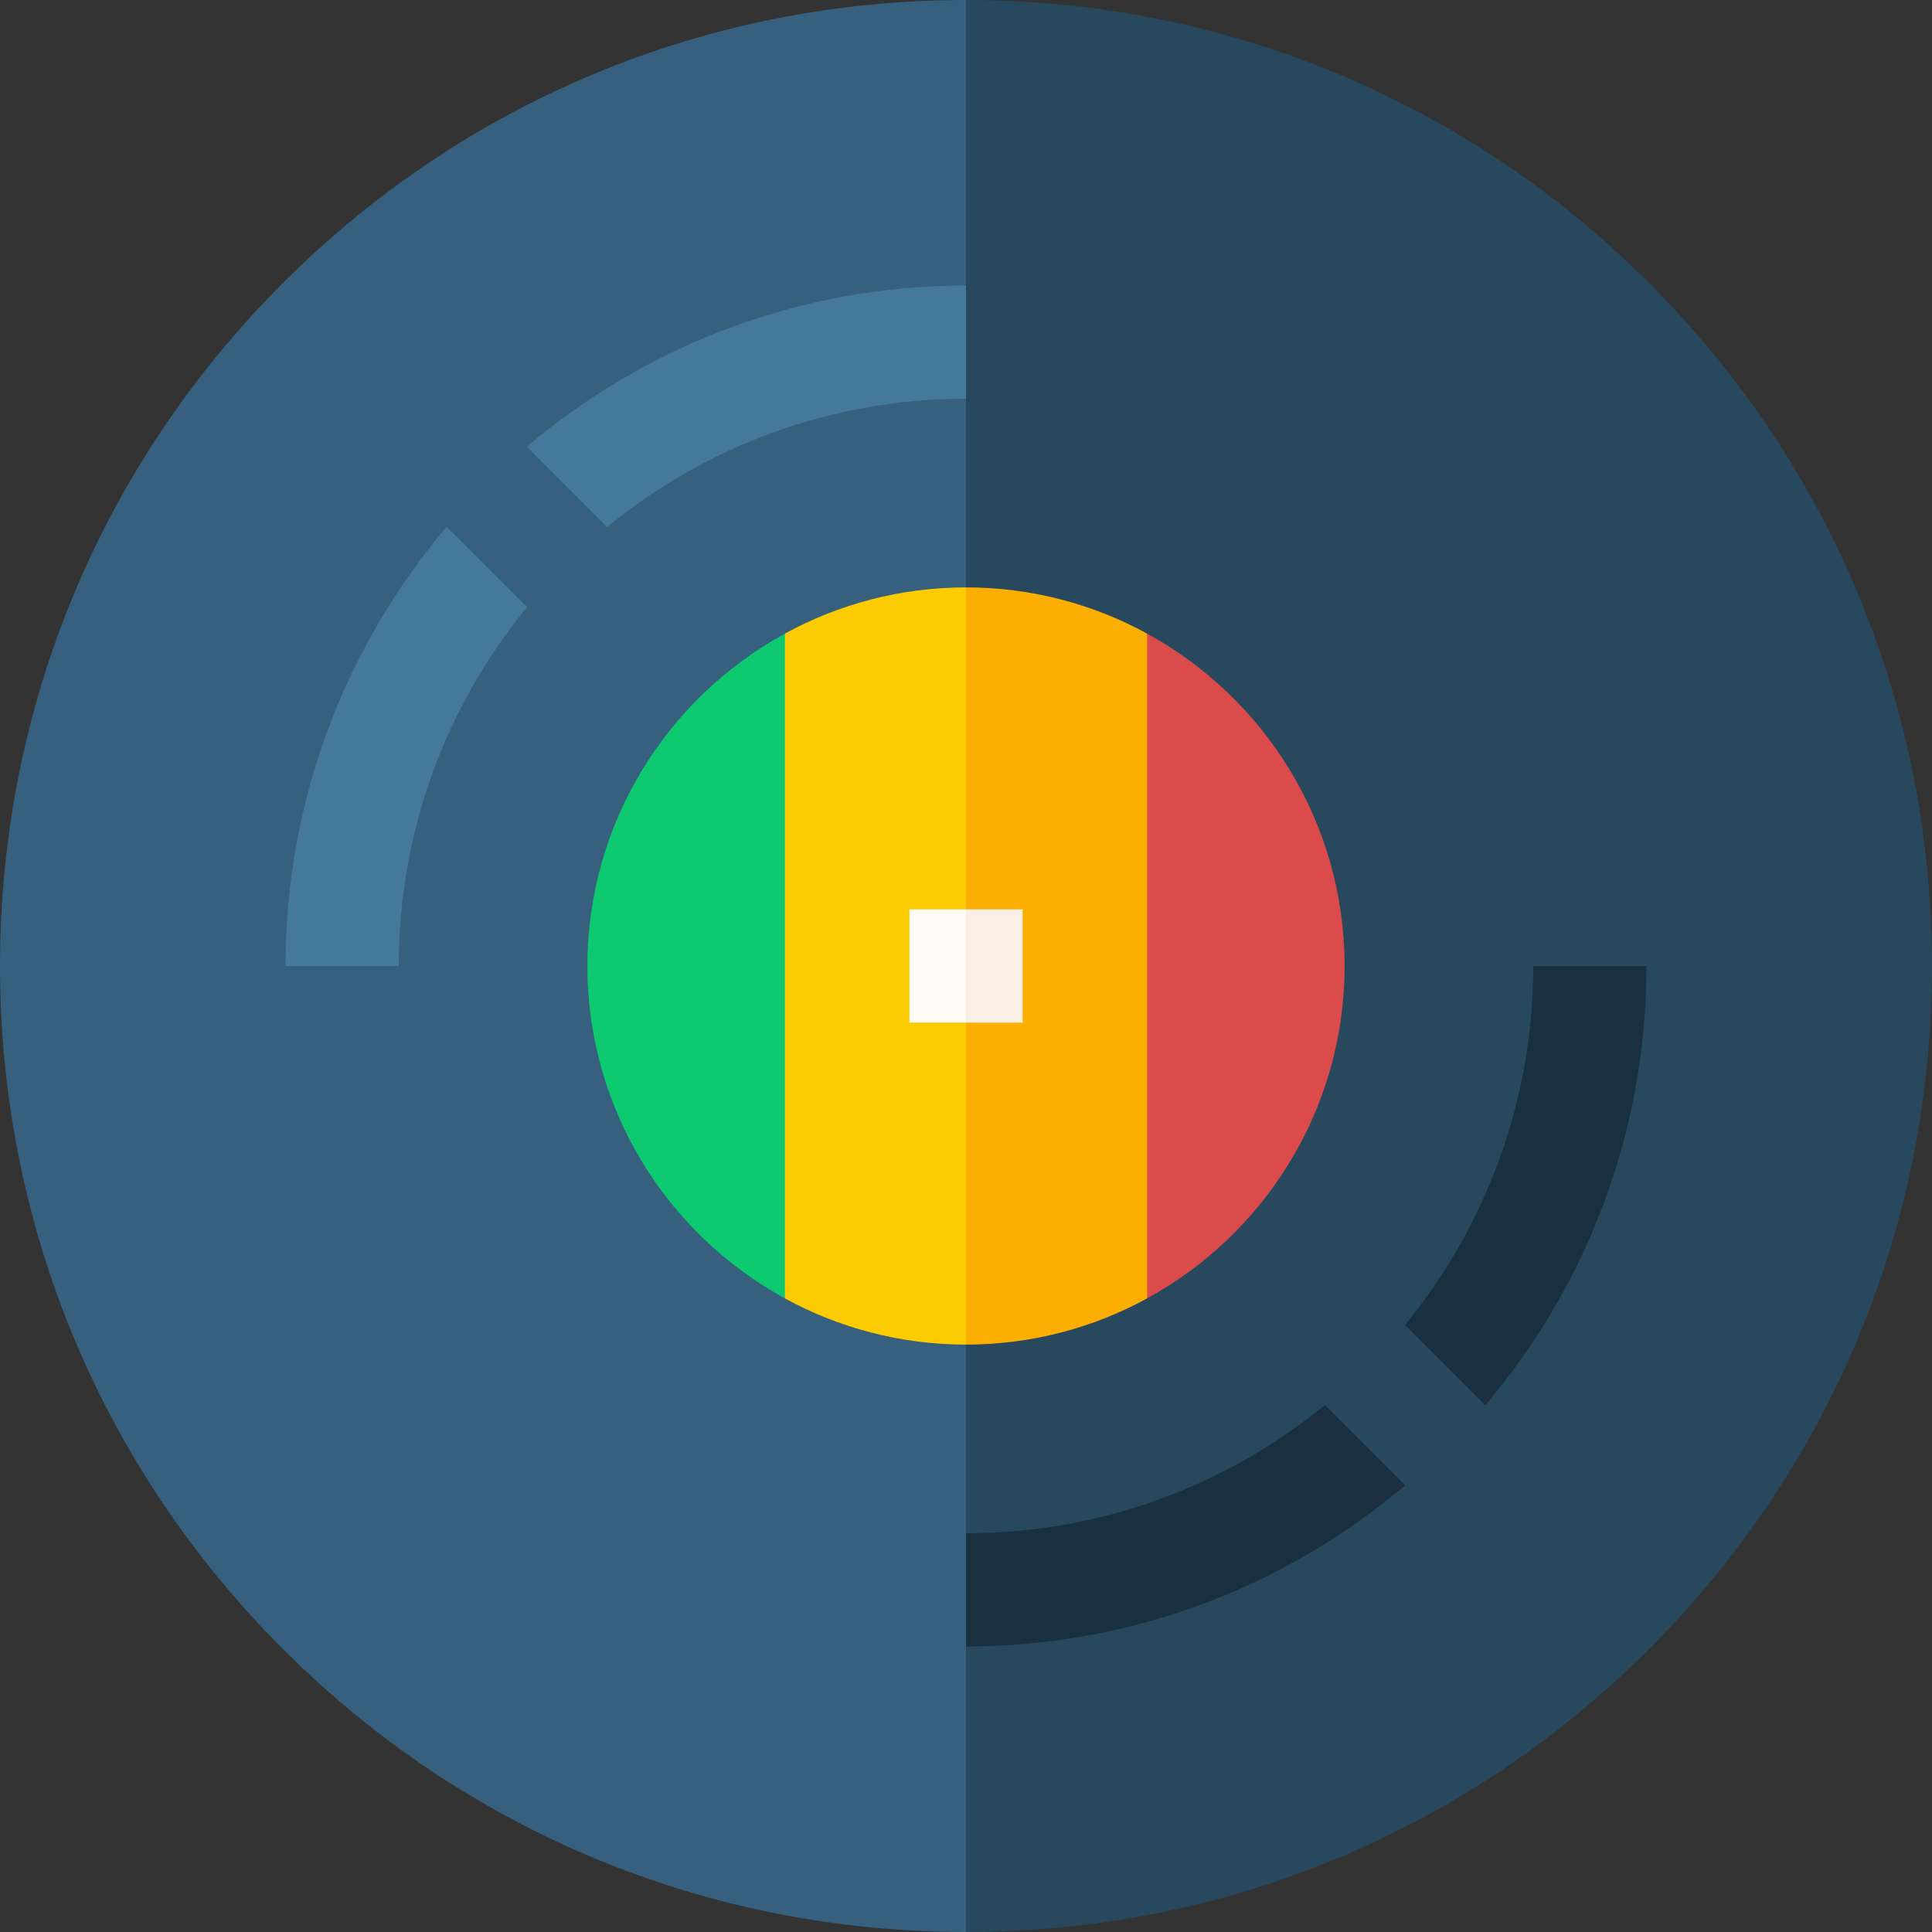 <svg id="Capa_1" enable-background="new 0 0 512 512" height="512" viewBox="0 0 512 512" width="512" xmlns="http://www.w3.org/2000/svg"><rect x="0" y="0" width="512" height="512" fill="#333333" stroke="none"/><g><g><path d="m437.02 74.981c-48.353-48.352-112.64-74.981-181.02-74.981l-10.667 256 10.667 256c68.38 0 132.667-26.629 181.02-74.98 48.351-48.353 74.98-112.64 74.98-181.02s-26.629-132.667-74.98-181.019z" fill="#28485e"/><path d="m74.98 74.981c-48.351 48.352-74.98 112.639-74.98 181.019s26.629 132.667 74.98 181.02c48.353 48.351 112.64 74.98 181.02 74.98v-512c-68.38 0-132.667 26.629-181.02 74.981z" fill="#36607d"/></g><path d="m436.333 256h-30c0 36.056-12.764 69.185-34.005 95.115l21.286 21.286c26.631-31.435 42.719-72.072 42.719-116.401z" fill="#1b303e"/><path d="m256 406.333v30c44.329 0 84.966-16.088 116.402-42.719l-21.286-21.286c-25.931 21.241-59.06 34.005-95.116 34.005z" fill="#1b303e"/><path d="m256 105.667v-30c-44.329 0-84.966 16.088-116.402 42.719l21.286 21.286c25.931-21.241 59.06-34.005 95.116-34.005z" fill="#44799b"/><path d="m75.667 256h30c0-36.056 12.764-69.185 34.004-95.115l-21.286-21.286c-26.63 31.435-42.718 72.072-42.718 116.401z" fill="#44799b"/><g><path d="m256 155.667-10.667 100.333 10.667 100.333c17.376 0 33.734-4.442 48-12.248l16-88.085-16-88.086c-14.266-7.805-30.624-12.247-48-12.247z" fill="#fdae02"/><path d="m256 155.667c-17.376 0-33.734 4.442-48 12.248l-16 88.085 16 88.086c14.266 7.805 30.624 12.248 48 12.248z" fill="#fdcb02"/><path d="m155.667 256c0 37.948 21.177 71.04 52.333 88.086v-176.171c-31.156 17.045-52.333 50.137-52.333 88.085z" fill="#0dca71"/><path d="m356.333 256c0-37.947-21.177-71.04-52.333-88.085v176.171c31.156-17.046 52.333-50.138 52.333-88.086z" fill="#dc4b4b"/></g><g><path d="m271 241h-15l-10.667 15 10.667 15h15z" fill="#faeee5"/><path d="m241 241h15v30h-15z" fill="#fffbf5"/></g></g></svg>